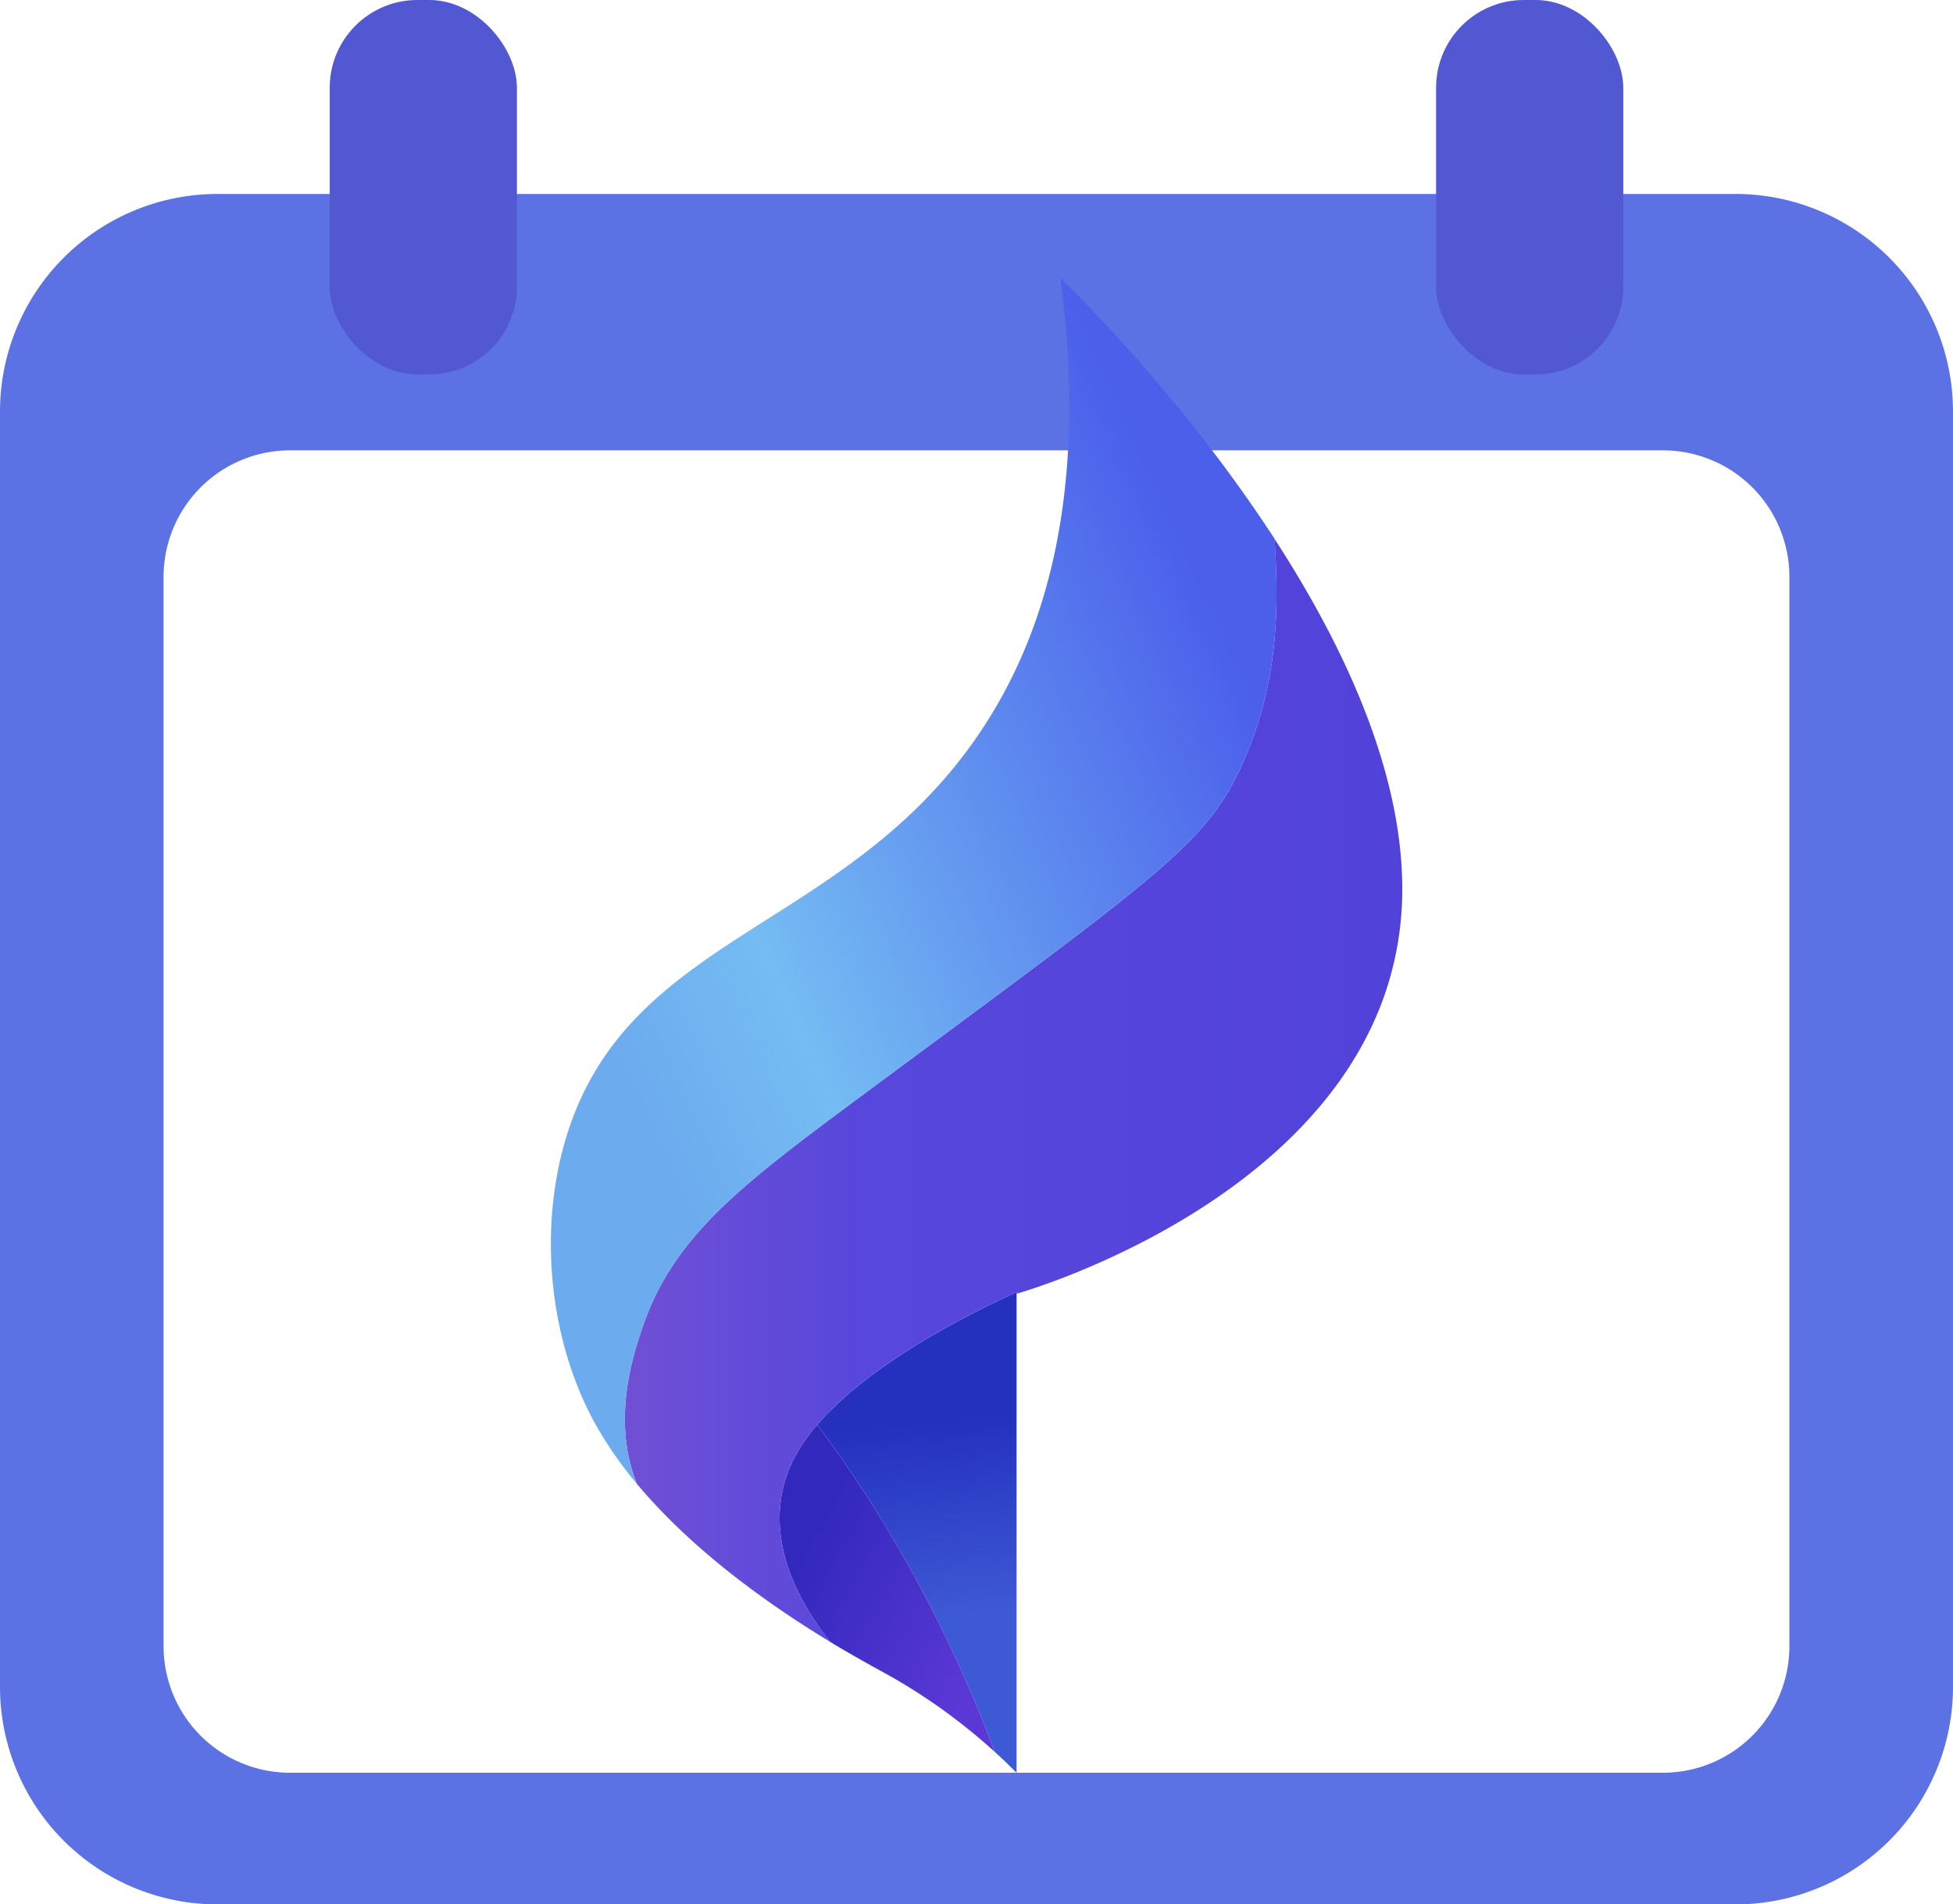 <svg xmlns="http://www.w3.org/2000/svg" xmlns:xlink="http://www.w3.org/1999/xlink" viewBox="0 0 1000 974.96"><defs><style>.cls-1{fill:#5b71e4;}.cls-2{fill:#5158d2;}.cls-3{fill:url(#Degradado_sin_nombre_21);}.cls-4{fill:url(#Degradado_sin_nombre_19);}.cls-5{fill:url(#Degradado_sin_nombre_10);}.cls-6{fill:url(#Degradado_sin_nombre_6);}</style><linearGradient id="Degradado_sin_nombre_21" x1="473.18" y1="727.67" x2="484.72" y2="828.45" gradientUnits="userSpaceOnUse"><stop offset="0" stop-color="#2430be"/><stop offset="1" stop-color="#3e59d6"/></linearGradient><linearGradient id="Degradado_sin_nombre_19" x1="414.68" y1="785.51" x2="510.66" y2="839.39" gradientUnits="userSpaceOnUse"><stop offset="0" stop-color="#3228bd"/><stop offset="1" stop-color="#5b38d5"/></linearGradient><linearGradient id="Degradado_sin_nombre_10" x1="319.92" y1="558.24" x2="717.95" y2="558.24" gradientUnits="userSpaceOnUse"><stop offset="0" stop-color="#7050d5"/><stop offset="0.3" stop-color="#5847dc"/><stop offset="1" stop-color="#5142da"/></linearGradient><linearGradient id="Degradado_sin_nombre_6" x1="299.8" y1="512.59" x2="640.92" y2="356.71" gradientUnits="userSpaceOnUse"><stop offset="0" stop-color="#6cabee"/><stop offset="0.25" stop-color="#74bcf3"/><stop offset="1" stop-color="#4b5feb"/></linearGradient></defs><g id="Logo_1" data-name="Logo 1"><g id="Capa_1" data-name="Capa 1"><path class="cls-1" d="M888.6,99.3H111.4A111.41,111.41,0,0,0,0,210.7V863.56A111.39,111.39,0,0,0,111.4,975H888.6A111.4,111.4,0,0,0,1000,863.56V210.7A111.41,111.41,0,0,0,888.6,99.3Zm27.63,743.53a64.77,64.77,0,0,1-64.77,64.77H148.53a64.77,64.77,0,0,1-64.77-64.77V295.33a64.76,64.76,0,0,1,64.77-64.76H851.46a64.77,64.77,0,0,1,64.77,64.76Z"/><rect class="cls-2" x="168.83" width="95.85" height="191.71" rx="44.9"/><rect class="cls-2" x="735.32" width="95.85" height="191.71" rx="44.9"/></g><g id="Capa_3" data-name="Capa 3"><path class="cls-3" d="M512.11,665.43q4.42-2.11,8.41-3.92V907.6c-3-3-6.74-6.66-11.26-10.77-8-22.13-36.69-95.33-90.79-167.43.64-.75,1.29-1.49,2-2.23.48-.55,1-1.08,1.49-1.61s1.23-1.34,1.87-2L425,722.4c2.53-2.55,5.2-5.06,8-7.52.53-.46,1.05-.93,1.58-1.37.2-.19.41-.37.62-.54l2-1.7c3.84-3.2,7.85-6.3,12-9.3.73-.55,1.47-1.08,2.22-1.6,3.42-2.45,6.91-4.82,10.44-7.11l2.58-1.67c1.43-.92,2.87-1.81,4.3-2.7.59-.36,1.17-.73,1.76-1.08l4.31-2.59,2.6-1.52c.86-.51,1.73-1,2.58-1.49l2.57-1.46c2.58-1.46,5.13-2.87,7.65-4.21.83-.46,1.67-.9,2.51-1.35,3.49-1.84,6.9-3.6,10.21-5.25l1.59-.8.28-.14,1.85-.9.47-.23,1.13-.55.93-.45Z"/><path class="cls-4" d="M509.26,896.83c-5.44-4.94-12-10.51-19.55-16.29a295.39,295.39,0,0,0-38.93-25.19c-5.4-3-14.47-7.94-25.67-14.73-16.18-20.4-35.73-54.94-20.32-90.19a85.45,85.45,0,0,1,13.68-21C472.57,801.5,501.27,874.7,509.26,896.83Z"/><path class="cls-5" d="M652.57,275.86c.11,1.6.21,3.22.3,4.87,1.78,30.9,1.8,69.64-17.07,111.13C617.31,432.5,593.18,448.34,438.47,563c-45,33.4-75.7,56.54-94.74,86a135.23,135.23,0,0,0-15,31.29c-4.54,13.56-15.7,46.89-2.68,79.32,29.9,35.89,71.09,64.06,99.08,81-16.18-20.4-35.73-54.94-20.32-90.19a85.45,85.45,0,0,1,13.68-21c.64-.75,1.29-1.49,2-2.23.48-.55,1-1.08,1.49-1.61s1.23-1.34,1.87-2L425,722.4c2.53-2.55,5.2-5.06,8-7.52.53-.47,1.05-.93,1.58-1.37.2-.19.41-.37.62-.54l2-1.7c3.84-3.2,7.85-6.3,12-9.3.73-.55,1.47-1.08,2.22-1.6,3.42-2.45,6.91-4.82,10.44-7.11l2.58-1.67c1.43-.92,2.87-1.81,4.3-2.7.59-.36,1.17-.73,1.76-1.08l4.31-2.59c.87-.51,1.73-1,2.6-1.52s1.73-1,2.58-1.49l2.57-1.46c2.58-1.46,5.13-2.87,7.65-4.21.84-.46,1.67-.91,2.51-1.35,3.49-1.84,6.9-3.6,10.21-5.25l1.59-.8.28-.14,1.85-.9.47-.23,1.13-.55.93-.45c1-.5,2-1,3-1.44q4.42-2.11,8.41-3.92v.83s192.14-53.53,197.32-201.2C720,398.65,689.05,332,652.57,275.86Z"/><path class="cls-6" d="M635.8,391.86C617.31,432.5,593.18,448.34,438.47,563c-45,33.4-75.7,56.54-94.74,86a135.23,135.23,0,0,0-15,31.29c-4.54,13.56-15.7,46.89-2.68,79.32a195.89,195.89,0,0,1-22.27-32.49c-19-35.47-25.63-79.68-19.49-119.93A176.24,176.24,0,0,1,290,582c32.31-105.91,146.34-105.28,214.49-211.15,26.67-41.42,54-111.09,38.51-228.41,0,0,27,25.65,59.81,65.66a768.36,768.36,0,0,1,49.81,67.72c.11,1.6.21,3.22.3,4.87C654.65,311.63,654.67,350.37,635.8,391.86Z"/></g></g></svg>